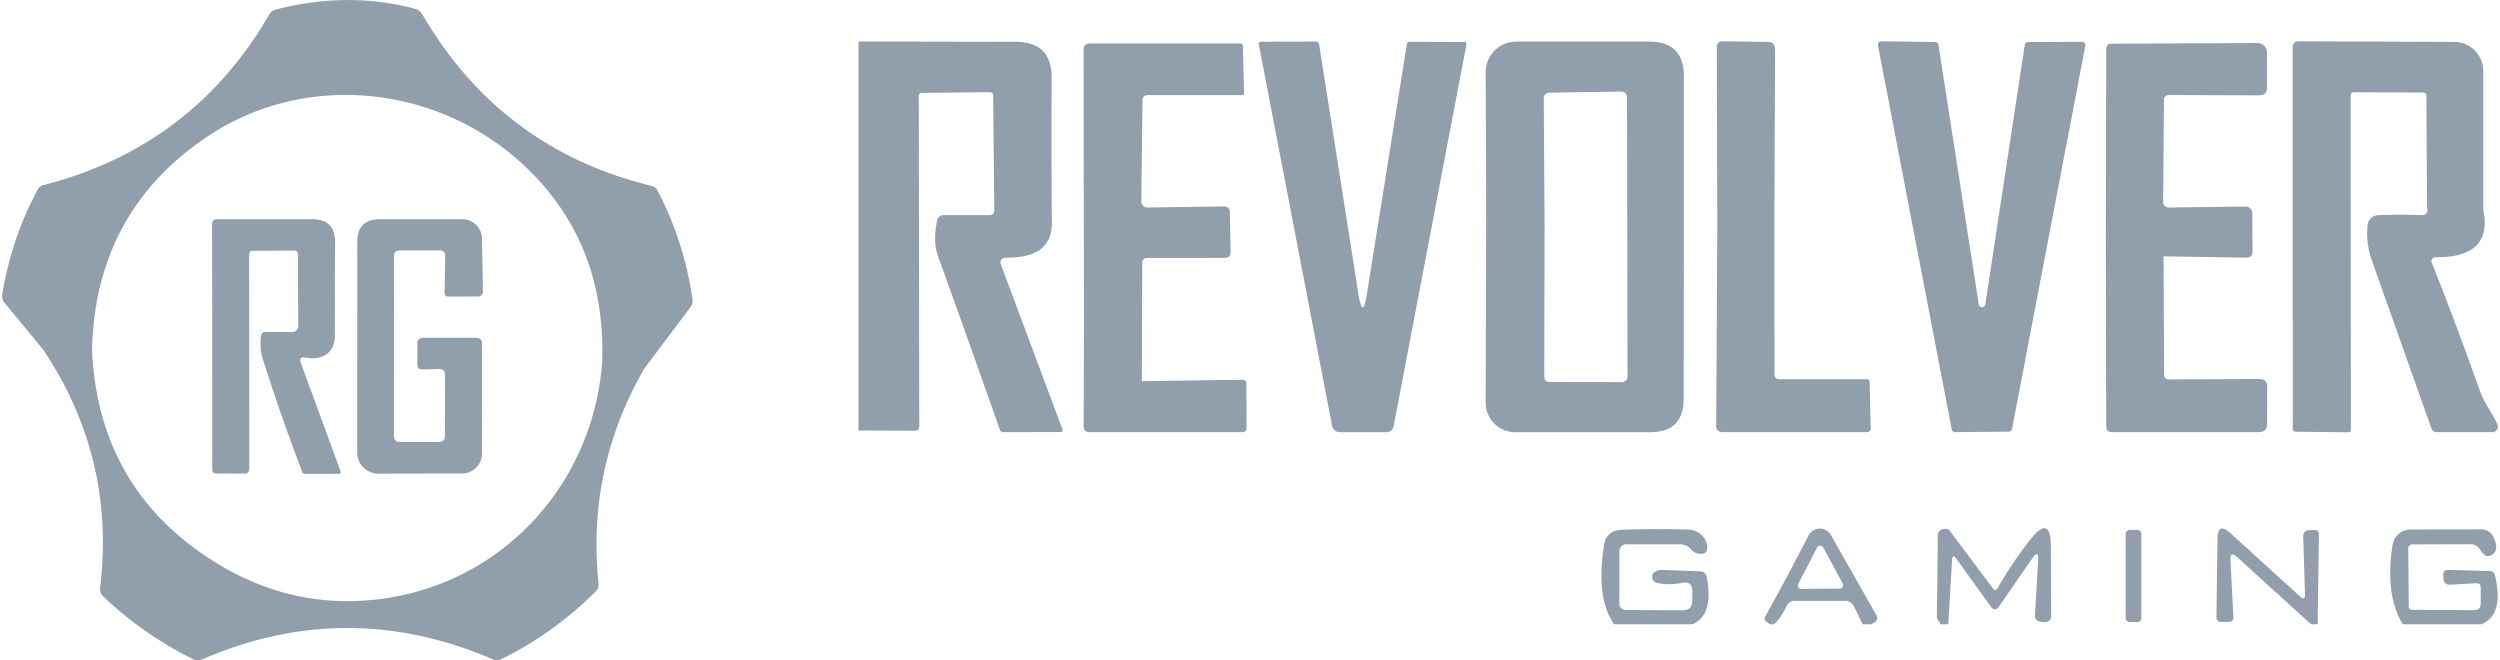<svg width="106" height="28" fill="none" xmlns="http://www.w3.org/2000/svg"><path d="M12.951 15.161c-.198-.037-.263.039-.195.229l1.685 4.597a.08.08 0 0 1-.02.084.08.08 0 0 1-.053.022h-1.446c-.051 0-.085-.024-.103-.073a86.72 86.72 0 0 1-1.675-4.796 2.146 2.146 0 0 1-.07-.986c.019-.108.082-.162.19-.162l1.135.003a.245.245 0 0 0 .245-.245l-.01-3.064a.145.145 0 0 0-.146-.146l-1.76.01a.174.174 0 0 0-.114.033c-.033.027-.049.07-.049.13l.004 9.107a.181.181 0 0 1-.054.128.183.183 0 0 1-.129.05l-1.214-.006c-.115 0-.172-.056-.172-.169L8.993 9.502c0-.139.07-.208.209-.208h4.03c.654 0 .978.326.974.98-.009 1.246-.011 2.56-.007 3.94.004.73-.506 1.083-1.248.947ZM16.704 10.859l.007 1.883-.006 5.745c0 .168.083.252.251.252h1.645c.176 0 .265-.088.265-.265l.003-2.578c0-.172-.087-.256-.261-.251l-.692.02c-.146.004-.219-.067-.219-.212v-.877c0-.17.084-.255.252-.255l2.237.003c.17 0 .255.085.255.255l-.003 4.647a.851.851 0 0 1-.85.85l-3.549.007a.895.895 0 0 1-.893-.89l.003-8.936c0-.642.321-.963.963-.963h3.495a.83.83 0 0 1 .83.817l.04 2.257a.196.196 0 0 1-.057.143.195.195 0 0 1-.141.06l-1.268.002c-.108 0-.16-.054-.159-.162l.027-1.582a.212.212 0 0 0-.06-.15.208.208 0 0 0-.068-.045l-.014-.006-.015-.004a.207.207 0 0 0-.052-.007h-1.72c-.164-.002-.245.079-.245.242Z" fill="#919EAB"/><path fill-rule="evenodd" clip-rule="evenodd" d="M27.315 15.631c-1.628 2.831-2.274 5.868-1.936 9.112a.395.395 0 0 1-.116.33 15.05 15.05 0 0 1-4.024 2.883.362.362 0 0 1-.314.01c-4.138-1.783-8.26-1.784-12.365-.003a.408.408 0 0 1-.358-.007 15.337 15.337 0 0 1-3.832-2.674.401.401 0 0 1-.126-.357c.443-3.667-.36-7.033-2.41-10.098L.19 12.835a.423.423 0 0 1-.096-.348c.26-1.58.759-3.058 1.496-4.435a.447.447 0 0 1 .088-.116.405.405 0 0 1 .17-.089C6.053 6.766 9.243 4.357 11.416.62a.446.446 0 0 1 .288-.218c2.043-.525 4.014-.533 5.914-.023a.466.466 0 0 1 .275.208c2.226 3.826 5.47 6.257 9.733 7.294a.39.39 0 0 1 .147.069c.045.035.082.08.111.137a14.251 14.251 0 0 1 1.48 4.63.376.376 0 0 1-.076.288l-1.973 2.627Zm-1.784-.245c.122-3.38-.97-6.159-3.273-8.336-3.674-3.469-9.356-4.061-13.533-1.215-3.142 2.14-4.75 5.157-4.822 9.052.196 3.98 1.98 6.99 5.352 9.032 2.098 1.268 4.334 1.768 6.708 1.499 5.23-.592 9.154-4.783 9.568-10.032Z" fill="#919EAB"/><path d="m72.792 2.014.022 7.555-.048 8.47c-.003.19.09.284.28.284h6.13l.016-.003a.147.147 0 0 0 .031-.009l.01-.005.004-.002.01-.005a.156.156 0 0 0 .073-.137l-.049-1.978a.11.11 0 0 0-.11-.105h-3.705c-.145 0-.218-.075-.218-.223l-.005-6.388.03-7.406a.287.287 0 0 0-.08-.2.279.279 0 0 0-.195-.085l-1.93-.026c-.18-.003-.269.085-.266.263ZM43.068 1.773l-6.667-.013v16.493l2.37.01c.138.002.206-.065.206-.202l-.021-13.978c0-.097.048-.145.144-.145l2.874-.03a.136.136 0 0 1 .136.135l.048 4.856c.003.15-.07.224-.219.224h-1.916c-.163 0-.26.08-.293.24-.117.595-.105 1.087.035 1.475.895 2.485 1.773 4.95 2.634 7.393.023.062.068.092.135.092l2.428-.004c.058 0 .089-.019.094-.056a.144.144 0 0 0-.01-.067l-2.59-6.934c-.085-.225-.006-.337.236-.337 1.28.006 1.916-.488 1.907-1.483-.017-2.083-.02-4.127-.008-6.134.005-1.023-.502-1.535-1.523-1.535ZM57.956 12.465 59.65 1.878a.155.155 0 0 1 .018-.053c.02-.035.055-.052.105-.052l2.332.009a.072.072 0 0 1 .032.008l.005.003.007.005.004.003.004.004.006.007a.081.081 0 0 1 .015.031.087.087 0 0 1 .001.035l-3.084 16.17c-.035.184-.146.276-.333.276h-1.925c-.204 0-.325-.101-.363-.302L53.371 1.869a.087.087 0 0 1 .003-.037l.002-.008.006-.01.004-.007.006-.008a.088.088 0 0 1 .067-.03l2.301-.005c.036 0 .067.006.092.019.046.022.074.066.083.13l1.662 10.552c.12.756.24.756.36 0Z" fill="#919EAB"/><path fill-rule="evenodd" clip-rule="evenodd" d="M71.396 3.234v7.8l-.008 5.872c0 .945-.473 1.418-1.418 1.418h-5.74a1.245 1.245 0 0 1-1.238-1.243l.022-8.426-.022-5.587a1.298 1.298 0 0 1 1.3-1.304h5.634c.98 0 1.47.49 1.47 1.47Zm-5.92 12.723.014-6.362-.035-5.425a.24.24 0 0 1 .236-.24l3.019-.048c.18-.003.273.087.276.27l.022 11.805a.238.238 0 0 1-.114.208.248.248 0 0 1-.127.037l-3.054-.005c-.157 0-.236-.08-.236-.24Z" fill="#919EAB"/><path d="m88.28 1.773-2.293.009a.137.137 0 0 0-.09.034.14.14 0 0 0-.046.084l-1.675 11.012a.14.14 0 0 1-.173.11l-.013-.004a.141.141 0 0 1-.09-.106L82.19 1.9a.14.14 0 0 0-.136-.118l-2.288-.031a.137.137 0 0 0-.06.013l-.013.006-.009.006-.01.006a.14.14 0 0 0-.05.135l3.13 16.293a.14.14 0 0 0 .14.113l2.28-.021a.144.144 0 0 0 .087-.033.14.14 0 0 0 .048-.081l3.11-16.249a.139.139 0 0 0-.03-.116.139.139 0 0 0-.05-.038l-.007-.003a.094.094 0 0 0-.01-.004l-.014-.003a.142.142 0 0 0-.029-.002ZM91.736 10.868l3.5.057c.18.003.271-.086.271-.267l-.009-1.618a.269.269 0 0 0-.022-.11.275.275 0 0 0-.019-.037l-.01-.016-.009-.012-.009-.011a.27.27 0 0 0-.11-.078.29.29 0 0 0-.11-.02l-3.259.043a.233.233 0 0 1-.232-.227l.035-4.319c0-.148.075-.223.223-.223l3.815.013c.216 0 .324-.108.324-.323l.005-1.497a.393.393 0 0 0-.118-.281.405.405 0 0 0-.285-.117l-6.173.027c-.158 0-.238.08-.24.24l-.018 7.888.017 8.098c0 .164.082.245.245.245h6.217c.24 0 .359-.12.359-.358l.004-1.562c0-.225-.112-.336-.337-.333l-3.81.018c-.149 0-.223-.075-.223-.223l-.022-4.997ZM105.289 8.9V3.015a1.216 1.216 0 0 0-.359-.873 1.246 1.246 0 0 0-.874-.365l-6.572-.026c-.183 0-.275.092-.275.276l.004 16.148a.131.131 0 0 0 .127.13l2.231.023c.07.003.105-.032.105-.105l-.008-14.158c0-.102.05-.153.153-.153l2.944.013a.114.114 0 0 1 .064.02l.009.006.008.008c.021.02.033.05.033.08l.026 4.708c.056.253-.019.377-.223.372a26.129 26.129 0 0 0-1.851.004.466.466 0 0 0-.433.349c-.004.012-.006.025-.009.038l-.004.033c-.049.52.009 1.012.175 1.479.782 2.21 1.628 4.596 2.538 7.157.013.042.04.078.076.104a.22.22 0 0 0 .125.04h2.38a.226.226 0 0 0 .093-.018l.019-.01a.22.22 0 0 0 .06-.046c.006-.008.013-.015.018-.024l.007-.01a.306.306 0 0 0 .021-.041.244.244 0 0 0-.008-.187 5.129 5.129 0 0 0-.199-.377l-.026-.044-.099-.168-.001-.002c-.156-.265-.311-.526-.41-.805a155.638 155.638 0 0 0-2.048-5.456.183.183 0 0 1-.012-.046.167.167 0 0 1 .029-.112c.006-.009.014-.017.021-.025a.29.29 0 0 1 .042-.03.185.185 0 0 1 .082-.018c1.286.026 2.358-.407 2.021-2.004ZM48.414 16.162l.018-5.005c0-.146.074-.219.223-.219l3.268-.004c.172 0 .257-.086.254-.258l-.03-1.654c-.004-.183-.096-.274-.276-.271l-3.216.048h-.02a.26.26 0 0 1-.242-.262l.048-4.284c0-.033.005-.062.013-.087a.19.19 0 0 1 .026-.054.164.164 0 0 1 .068-.056.281.281 0 0 1 .116-.021h3.999c.036 0 .06-.012.074-.034a.08.08 0 0 0 .01-.024.136.136 0 0 0 .003-.03l-.053-1.986c0-.079-.039-.118-.118-.118h-6.357c-.189 0-.282.093-.28.28l.018 11.515-.013 4.432c0 .169.084.253.254.253h6.492a.163.163 0 0 0 .162-.162l-.009-1.885c0-.117-.06-.175-.18-.175l-4.252.061ZM82.607 26.47h-.346a.064.064 0 0 0 0-.047.258.258 0 0 0-.057-.089.304.304 0 0 1-.083-.223c.02-1.137.034-2.272.04-3.404 0-.043.008-.086.026-.127.043-.105.151-.157.323-.157.03 0 .06.007.086.02.027.012.05.031.067.054l1.83 2.442c.078.105.15.099.218-.018.405-.715.866-1.398 1.383-2.052.571-.72.858-.621.861.298l.014 2.97a.247.247 0 0 1-.174.232.245.245 0 0 1-.102.009l-.215-.026a.225.225 0 0 1-.144-.08.228.228 0 0 1-.052-.157l.135-2.349c.02-.327-.063-.356-.25-.087l-1.408 2.03c-.117.169-.235.17-.354.004l-1.453-2.021a.488.488 0 0 0-.063-.075.113.113 0 0 0-.046-.029c-.025-.006-.043.008-.056.043a.403.403 0 0 0-.019.109l-.161 2.73Z" fill="#919EAB"/><path fill-rule="evenodd" clip-rule="evenodd" d="M78.975 26.47h.38l.15-.105a.205.205 0 0 0 .09-.12.178.178 0 0 0-.005-.091.297.297 0 0 0-.024-.056l-1.938-3.417a.54.54 0 0 0-.945.022 117.779 117.779 0 0 1-1.85 3.46c-.053.096.023.199.227.306h.162c.204-.195.377-.447.52-.756a.377.377 0 0 1 .368-.237h2.126a.413.413 0 0 1 .376.241l.363.753Zm-2.745-1.642a.149.149 0 0 1 .015-.073l.8-1.536a.148.148 0 0 1 .209-.058.143.143 0 0 1 .054.058l.823 1.518a.148.148 0 0 1-.127.219l-1.623.013a.15.15 0 0 1-.15-.14Z" fill="#919EAB"/><path d="M68.44 26.47h3.325c.607-.272.807-.938.6-2-.03-.157-.124-.239-.285-.245l-1.6-.06a.547.547 0 0 0-.237.043.381.381 0 0 0-.158.117.18.18 0 0 0-.035.106c.003.166.086.264.25.293.332.064.668.061 1.006-.009.306-.061.456.063.45.372l-.004.385c-.006.271-.144.407-.415.407l-2.415-.017a.271.271 0 0 1-.244-.167.26.26 0 0 1-.019-.1l.004-2.223c0-.078.03-.152.085-.207a.287.287 0 0 1 .204-.086h2.28a.61.61 0 0 1 .485.228c.076.093.181.15.315.17.26.038.376-.073.35-.332-.044-.398-.411-.683-.792-.692a45.111 45.111 0 0 0-2.822.01c-.446.017-.701.246-.765.686-.225 1.49-.079 2.597.437 3.32ZM90.298 22.466h.324a.17.17 0 0 1 .17.171v3.57a.17.17 0 0 1-.17.17h-.324a.17.17 0 0 1-.17-.17v-3.57a.17.17 0 0 1 .17-.17ZM98.27 26.47h-.28l-3.15-2.861c-.19-.173-.28-.13-.268.127l.123 2.454a.165.165 0 0 1-.166.175l-.333.004c-.149.003-.222-.068-.219-.214l.044-3.316c.009-.479.19-.557.543-.237l2.961 2.691c.143.128.212.096.206-.096l-.074-2.446c-.006-.166.074-.255.24-.267l.21-.013c.146-.009.218.06.215.206l-.053 3.793ZM101.878 26.47h3.334c.645-.269.837-.957.578-2.065-.029-.126-.108-.19-.237-.193l-1.723-.048c-.167-.006-.245.074-.237.24l.009.119c.012.19.111.278.298.267l1.089-.061c.128-.006.193.056.193.188v.678c-.003.186-.097.278-.28.275l-2.621-.013c-.096 0-.146-.05-.149-.149l-.022-2.458c0-.013.001-.025.004-.037a.123.123 0 0 1 .007-.027c.003-.006.005-.012.009-.017a.301.301 0 0 1 .026-.036.16.16 0 0 1 .116-.05l2.472-.008a.443.443 0 0 1 .381.188l.135.183c.108.146.241.172.398.08.216-.129.24-.377.07-.744a.57.57 0 0 0-.525-.337l-2.992.004a.777.777 0 0 0-.766.656c-.221 1.4-.077 2.522.433 3.365Z" fill="#919EAB"/></svg>